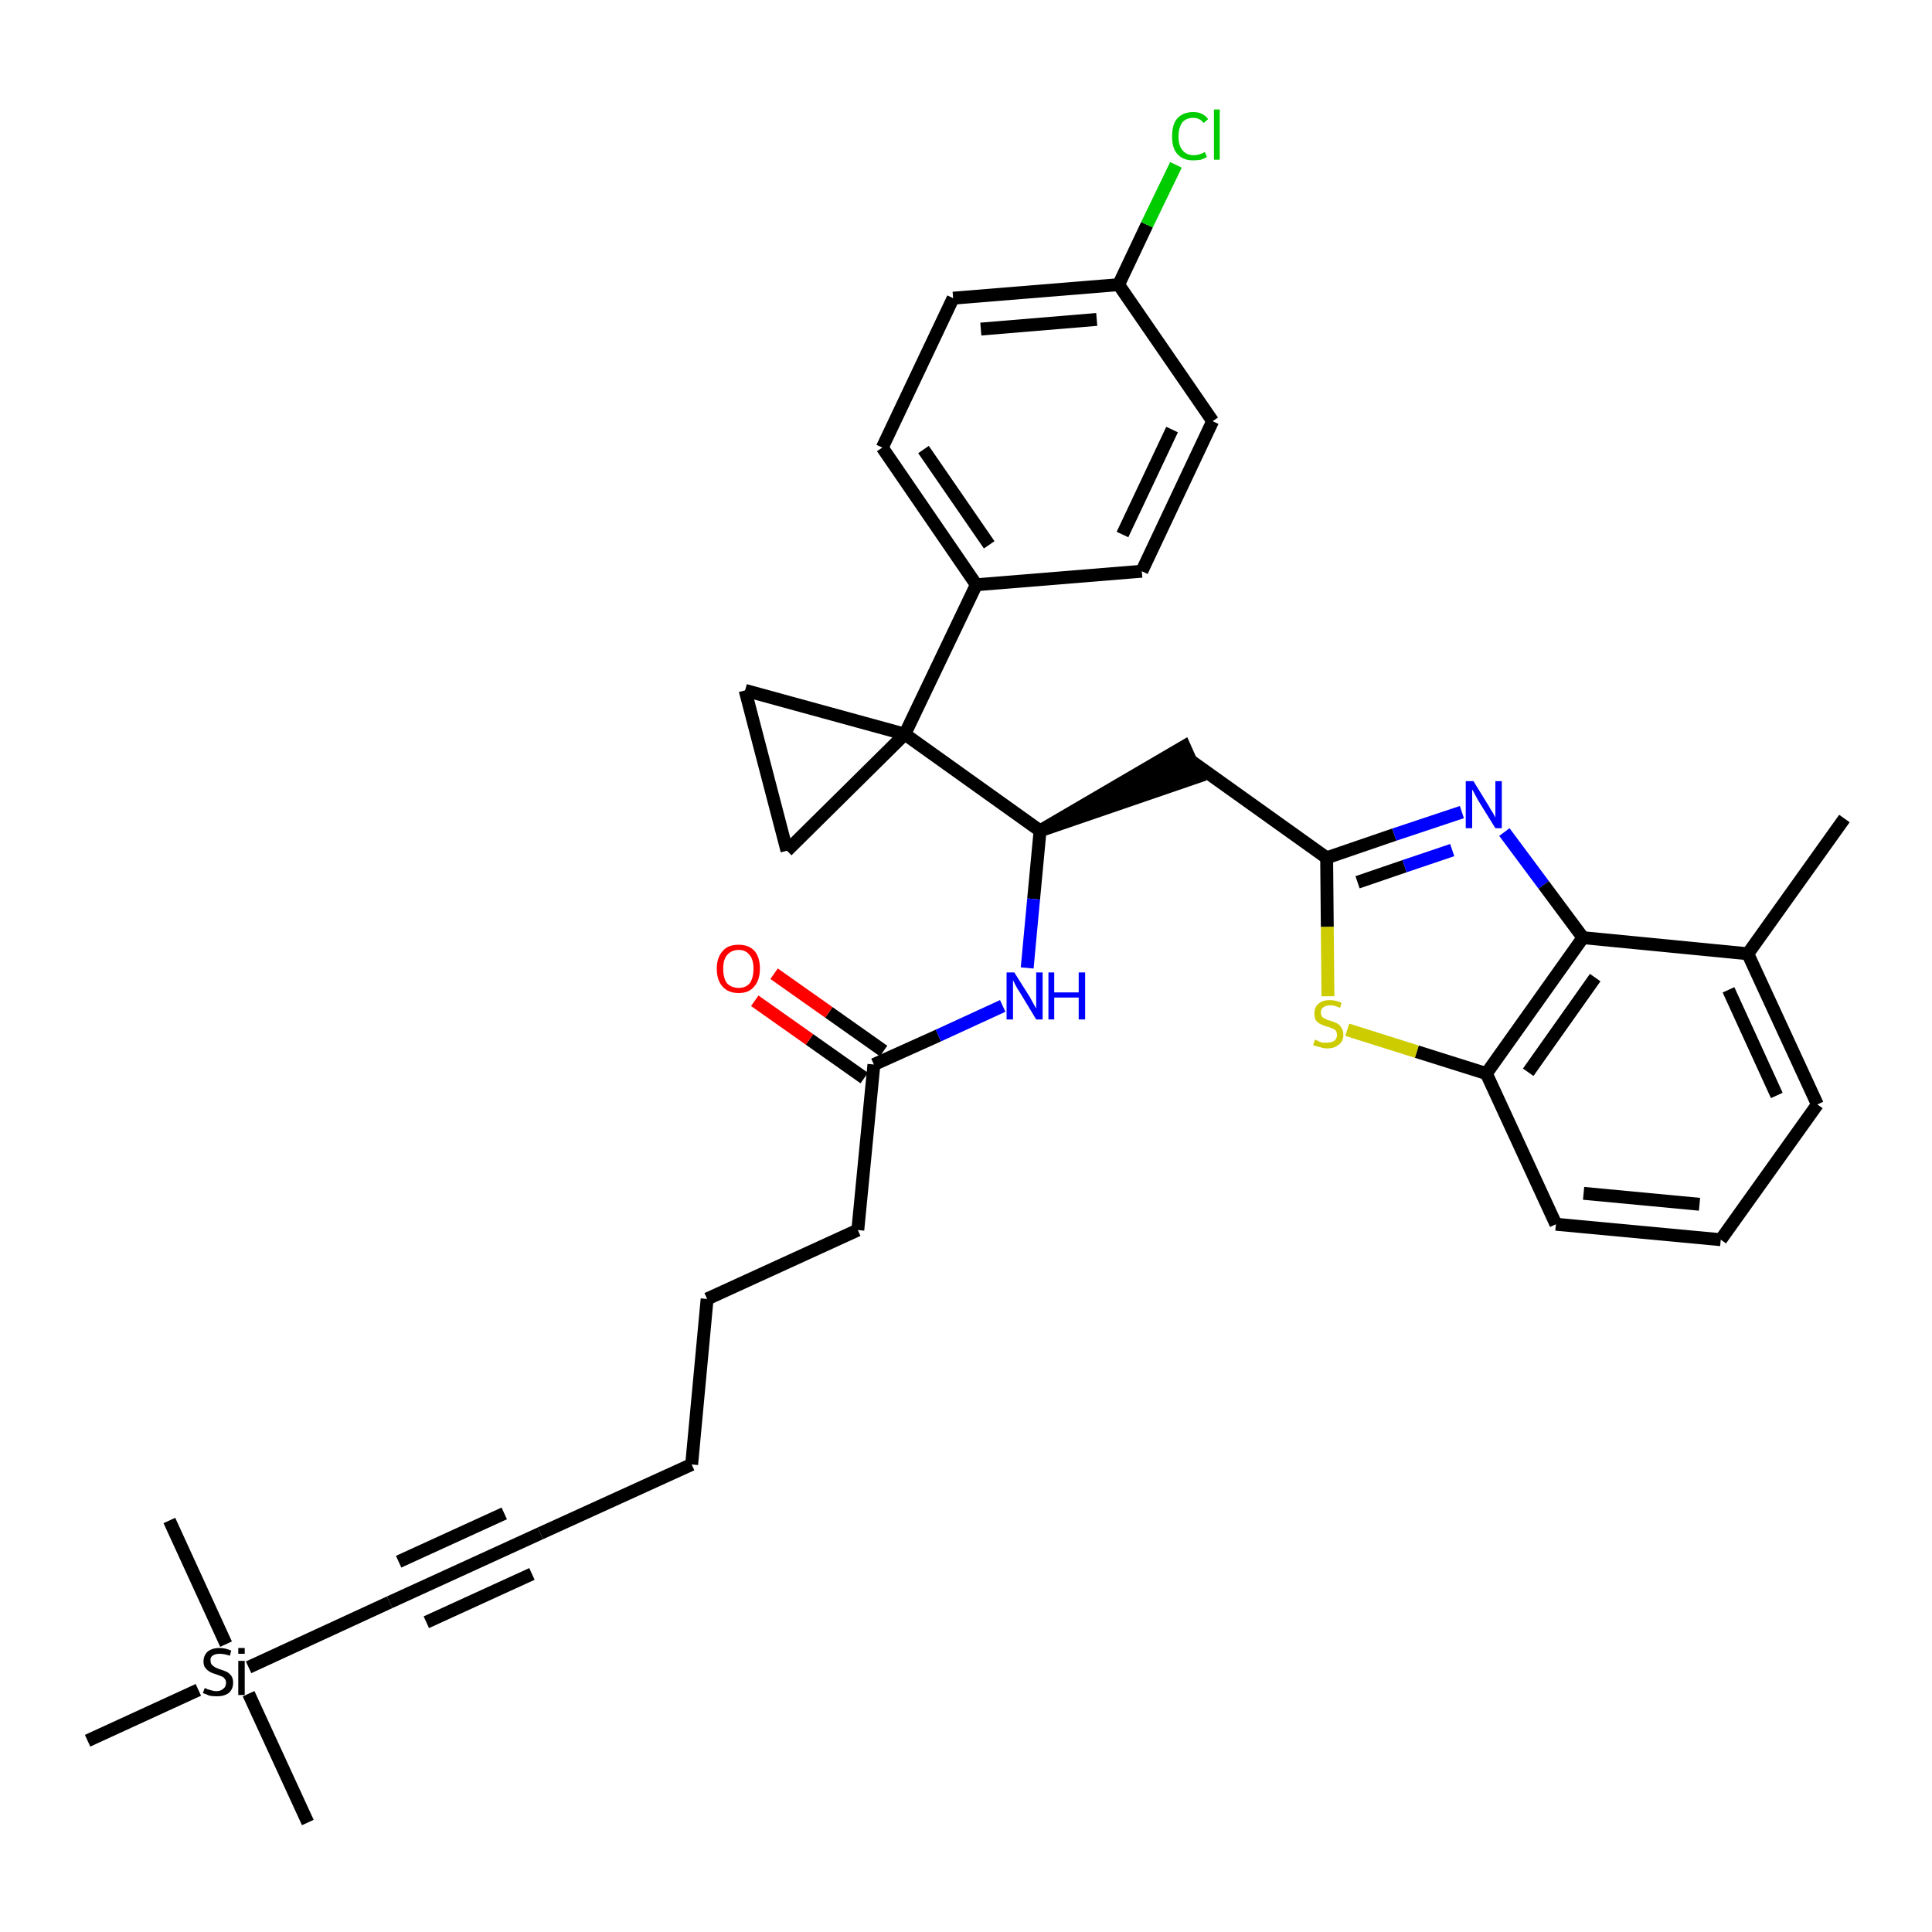 <?xml version='1.0' encoding='iso-8859-1'?>
<svg version='1.1' baseProfile='full'
              xmlns='http://www.w3.org/2000/svg'
                      xmlns:rdkit='http://www.rdkit.org/xml'
                      xmlns:xlink='http://www.w3.org/1999/xlink'
                  xml:space='preserve'
width='300px' height='300px' viewBox='0 0 300 300'>
<!-- END OF HEADER -->
<path class='bond-0 atom-0 atom-1' d='M 286.4,127.1 L 271.4,148.1' style='fill:none;fill-rule:evenodd;stroke:#000000;stroke-width:2.0px;stroke-linecap:butt;stroke-linejoin:miter;stroke-opacity:1' />
<path class='bond-1 atom-1 atom-2' d='M 271.4,148.1 L 282.2,171.5' style='fill:none;fill-rule:evenodd;stroke:#000000;stroke-width:2.0px;stroke-linecap:butt;stroke-linejoin:miter;stroke-opacity:1' />
<path class='bond-1 atom-1 atom-2' d='M 268.4,153.7 L 275.9,170.1' style='fill:none;fill-rule:evenodd;stroke:#000000;stroke-width:2.0px;stroke-linecap:butt;stroke-linejoin:miter;stroke-opacity:1' />
<path class='bond-33 atom-33 atom-1' d='M 245.8,145.6 L 271.4,148.1' style='fill:none;fill-rule:evenodd;stroke:#000000;stroke-width:2.0px;stroke-linecap:butt;stroke-linejoin:miter;stroke-opacity:1' />
<path class='bond-2 atom-2 atom-3' d='M 282.2,171.5 L 267.2,192.5' style='fill:none;fill-rule:evenodd;stroke:#000000;stroke-width:2.0px;stroke-linecap:butt;stroke-linejoin:miter;stroke-opacity:1' />
<path class='bond-3 atom-3 atom-4' d='M 267.2,192.5 L 241.6,190.1' style='fill:none;fill-rule:evenodd;stroke:#000000;stroke-width:2.0px;stroke-linecap:butt;stroke-linejoin:miter;stroke-opacity:1' />
<path class='bond-3 atom-3 atom-4' d='M 263.9,187.0 L 245.9,185.3' style='fill:none;fill-rule:evenodd;stroke:#000000;stroke-width:2.0px;stroke-linecap:butt;stroke-linejoin:miter;stroke-opacity:1' />
<path class='bond-4 atom-4 atom-5' d='M 241.6,190.1 L 230.8,166.7' style='fill:none;fill-rule:evenodd;stroke:#000000;stroke-width:2.0px;stroke-linecap:butt;stroke-linejoin:miter;stroke-opacity:1' />
<path class='bond-5 atom-5 atom-6' d='M 230.8,166.7 L 220.0,163.3' style='fill:none;fill-rule:evenodd;stroke:#000000;stroke-width:2.0px;stroke-linecap:butt;stroke-linejoin:miter;stroke-opacity:1' />
<path class='bond-5 atom-5 atom-6' d='M 220.0,163.3 L 209.2,159.9' style='fill:none;fill-rule:evenodd;stroke:#CCCC00;stroke-width:2.0px;stroke-linecap:butt;stroke-linejoin:miter;stroke-opacity:1' />
<path class='bond-34 atom-33 atom-5' d='M 245.8,145.6 L 230.8,166.7' style='fill:none;fill-rule:evenodd;stroke:#000000;stroke-width:2.0px;stroke-linecap:butt;stroke-linejoin:miter;stroke-opacity:1' />
<path class='bond-34 atom-33 atom-5' d='M 247.7,151.8 L 237.3,166.5' style='fill:none;fill-rule:evenodd;stroke:#000000;stroke-width:2.0px;stroke-linecap:butt;stroke-linejoin:miter;stroke-opacity:1' />
<path class='bond-6 atom-6 atom-7' d='M 206.2,154.7 L 206.1,143.9' style='fill:none;fill-rule:evenodd;stroke:#CCCC00;stroke-width:2.0px;stroke-linecap:butt;stroke-linejoin:miter;stroke-opacity:1' />
<path class='bond-6 atom-6 atom-7' d='M 206.1,143.9 L 206.0,133.2' style='fill:none;fill-rule:evenodd;stroke:#000000;stroke-width:2.0px;stroke-linecap:butt;stroke-linejoin:miter;stroke-opacity:1' />
<path class='bond-7 atom-7 atom-8' d='M 206.0,133.2 L 185.0,118.2' style='fill:none;fill-rule:evenodd;stroke:#000000;stroke-width:2.0px;stroke-linecap:butt;stroke-linejoin:miter;stroke-opacity:1' />
<path class='bond-31 atom-7 atom-32' d='M 206.0,133.2 L 216.5,129.6' style='fill:none;fill-rule:evenodd;stroke:#000000;stroke-width:2.0px;stroke-linecap:butt;stroke-linejoin:miter;stroke-opacity:1' />
<path class='bond-31 atom-7 atom-32' d='M 216.5,129.6 L 227.0,126.1' style='fill:none;fill-rule:evenodd;stroke:#0000FF;stroke-width:2.0px;stroke-linecap:butt;stroke-linejoin:miter;stroke-opacity:1' />
<path class='bond-31 atom-7 atom-32' d='M 210.8,137.0 L 218.1,134.5' style='fill:none;fill-rule:evenodd;stroke:#000000;stroke-width:2.0px;stroke-linecap:butt;stroke-linejoin:miter;stroke-opacity:1' />
<path class='bond-31 atom-7 atom-32' d='M 218.1,134.5 L 225.5,132.0' style='fill:none;fill-rule:evenodd;stroke:#0000FF;stroke-width:2.0px;stroke-linecap:butt;stroke-linejoin:miter;stroke-opacity:1' />
<path class='bond-8 atom-9 atom-8' d='M 161.5,129.0 L 186.0,120.6 L 183.9,115.9 Z' style='fill:#000000;fill-rule:evenodd;fill-opacity:1;stroke:#000000;stroke-width:2.0px;stroke-linecap:butt;stroke-linejoin:miter;stroke-opacity:1;' />
<path class='bond-9 atom-9 atom-10' d='M 161.5,129.0 L 160.5,139.6' style='fill:none;fill-rule:evenodd;stroke:#000000;stroke-width:2.0px;stroke-linecap:butt;stroke-linejoin:miter;stroke-opacity:1' />
<path class='bond-9 atom-9 atom-10' d='M 160.5,139.6 L 159.5,150.3' style='fill:none;fill-rule:evenodd;stroke:#0000FF;stroke-width:2.0px;stroke-linecap:butt;stroke-linejoin:miter;stroke-opacity:1' />
<path class='bond-21 atom-9 atom-22' d='M 161.5,129.0 L 140.5,114.0' style='fill:none;fill-rule:evenodd;stroke:#000000;stroke-width:2.0px;stroke-linecap:butt;stroke-linejoin:miter;stroke-opacity:1' />
<path class='bond-10 atom-10 atom-11' d='M 155.7,156.2 L 145.7,160.8' style='fill:none;fill-rule:evenodd;stroke:#0000FF;stroke-width:2.0px;stroke-linecap:butt;stroke-linejoin:miter;stroke-opacity:1' />
<path class='bond-10 atom-10 atom-11' d='M 145.7,160.8 L 135.7,165.3' style='fill:none;fill-rule:evenodd;stroke:#000000;stroke-width:2.0px;stroke-linecap:butt;stroke-linejoin:miter;stroke-opacity:1' />
<path class='bond-11 atom-11 atom-12' d='M 137.2,163.2 L 128.7,157.2' style='fill:none;fill-rule:evenodd;stroke:#000000;stroke-width:2.0px;stroke-linecap:butt;stroke-linejoin:miter;stroke-opacity:1' />
<path class='bond-11 atom-11 atom-12' d='M 128.7,157.2 L 120.2,151.2' style='fill:none;fill-rule:evenodd;stroke:#FF0000;stroke-width:2.0px;stroke-linecap:butt;stroke-linejoin:miter;stroke-opacity:1' />
<path class='bond-11 atom-11 atom-12' d='M 134.2,167.4 L 125.7,161.4' style='fill:none;fill-rule:evenodd;stroke:#000000;stroke-width:2.0px;stroke-linecap:butt;stroke-linejoin:miter;stroke-opacity:1' />
<path class='bond-11 atom-11 atom-12' d='M 125.7,161.4 L 117.2,155.4' style='fill:none;fill-rule:evenodd;stroke:#FF0000;stroke-width:2.0px;stroke-linecap:butt;stroke-linejoin:miter;stroke-opacity:1' />
<path class='bond-12 atom-11 atom-13' d='M 135.7,165.3 L 133.2,191.0' style='fill:none;fill-rule:evenodd;stroke:#000000;stroke-width:2.0px;stroke-linecap:butt;stroke-linejoin:miter;stroke-opacity:1' />
<path class='bond-13 atom-13 atom-14' d='M 133.2,191.0 L 109.8,201.7' style='fill:none;fill-rule:evenodd;stroke:#000000;stroke-width:2.0px;stroke-linecap:butt;stroke-linejoin:miter;stroke-opacity:1' />
<path class='bond-14 atom-14 atom-15' d='M 109.8,201.7 L 107.4,227.4' style='fill:none;fill-rule:evenodd;stroke:#000000;stroke-width:2.0px;stroke-linecap:butt;stroke-linejoin:miter;stroke-opacity:1' />
<path class='bond-15 atom-15 atom-16' d='M 107.4,227.4 L 83.9,238.1' style='fill:none;fill-rule:evenodd;stroke:#000000;stroke-width:2.0px;stroke-linecap:butt;stroke-linejoin:miter;stroke-opacity:1' />
<path class='bond-16 atom-16 atom-17' d='M 83.9,238.1 L 60.5,248.8' style='fill:none;fill-rule:evenodd;stroke:#000000;stroke-width:2.0px;stroke-linecap:butt;stroke-linejoin:miter;stroke-opacity:1' />
<path class='bond-16 atom-16 atom-17' d='M 78.3,235.0 L 61.9,242.5' style='fill:none;fill-rule:evenodd;stroke:#000000;stroke-width:2.0px;stroke-linecap:butt;stroke-linejoin:miter;stroke-opacity:1' />
<path class='bond-16 atom-16 atom-17' d='M 82.6,244.4 L 66.2,251.9' style='fill:none;fill-rule:evenodd;stroke:#000000;stroke-width:2.0px;stroke-linecap:butt;stroke-linejoin:miter;stroke-opacity:1' />
<path class='bond-17 atom-17 atom-18' d='M 60.5,248.8 L 38.6,258.9' style='fill:none;fill-rule:evenodd;stroke:#000000;stroke-width:2.0px;stroke-linecap:butt;stroke-linejoin:miter;stroke-opacity:1' />
<path class='bond-18 atom-18 atom-19' d='M 38.6,263.0 L 47.8,283.0' style='fill:none;fill-rule:evenodd;stroke:#000000;stroke-width:2.0px;stroke-linecap:butt;stroke-linejoin:miter;stroke-opacity:1' />
<path class='bond-19 atom-18 atom-20' d='M 35.1,255.3 L 26.3,236.1' style='fill:none;fill-rule:evenodd;stroke:#000000;stroke-width:2.0px;stroke-linecap:butt;stroke-linejoin:miter;stroke-opacity:1' />
<path class='bond-20 atom-18 atom-21' d='M 30.8,262.4 L 13.6,270.3' style='fill:none;fill-rule:evenodd;stroke:#000000;stroke-width:2.0px;stroke-linecap:butt;stroke-linejoin:miter;stroke-opacity:1' />
<path class='bond-22 atom-22 atom-23' d='M 140.5,114.0 L 151.6,90.8' style='fill:none;fill-rule:evenodd;stroke:#000000;stroke-width:2.0px;stroke-linecap:butt;stroke-linejoin:miter;stroke-opacity:1' />
<path class='bond-29 atom-22 atom-30' d='M 140.5,114.0 L 115.7,107.2' style='fill:none;fill-rule:evenodd;stroke:#000000;stroke-width:2.0px;stroke-linecap:butt;stroke-linejoin:miter;stroke-opacity:1' />
<path class='bond-35 atom-31 atom-22' d='M 122.2,132.1 L 140.5,114.0' style='fill:none;fill-rule:evenodd;stroke:#000000;stroke-width:2.0px;stroke-linecap:butt;stroke-linejoin:miter;stroke-opacity:1' />
<path class='bond-23 atom-23 atom-24' d='M 151.6,90.8 L 137.0,69.5' style='fill:none;fill-rule:evenodd;stroke:#000000;stroke-width:2.0px;stroke-linecap:butt;stroke-linejoin:miter;stroke-opacity:1' />
<path class='bond-23 atom-23 atom-24' d='M 153.6,84.6 L 143.4,69.8' style='fill:none;fill-rule:evenodd;stroke:#000000;stroke-width:2.0px;stroke-linecap:butt;stroke-linejoin:miter;stroke-opacity:1' />
<path class='bond-36 atom-29 atom-23' d='M 177.3,88.7 L 151.6,90.8' style='fill:none;fill-rule:evenodd;stroke:#000000;stroke-width:2.0px;stroke-linecap:butt;stroke-linejoin:miter;stroke-opacity:1' />
<path class='bond-24 atom-24 atom-25' d='M 137.0,69.5 L 148.0,46.3' style='fill:none;fill-rule:evenodd;stroke:#000000;stroke-width:2.0px;stroke-linecap:butt;stroke-linejoin:miter;stroke-opacity:1' />
<path class='bond-25 atom-25 atom-26' d='M 148.0,46.3 L 173.7,44.2' style='fill:none;fill-rule:evenodd;stroke:#000000;stroke-width:2.0px;stroke-linecap:butt;stroke-linejoin:miter;stroke-opacity:1' />
<path class='bond-25 atom-25 atom-26' d='M 152.3,51.1 L 170.3,49.6' style='fill:none;fill-rule:evenodd;stroke:#000000;stroke-width:2.0px;stroke-linecap:butt;stroke-linejoin:miter;stroke-opacity:1' />
<path class='bond-26 atom-26 atom-27' d='M 173.7,44.2 L 178.1,34.9' style='fill:none;fill-rule:evenodd;stroke:#000000;stroke-width:2.0px;stroke-linecap:butt;stroke-linejoin:miter;stroke-opacity:1' />
<path class='bond-26 atom-26 atom-27' d='M 178.1,34.9 L 182.6,25.6' style='fill:none;fill-rule:evenodd;stroke:#00CC00;stroke-width:2.0px;stroke-linecap:butt;stroke-linejoin:miter;stroke-opacity:1' />
<path class='bond-27 atom-26 atom-28' d='M 173.7,44.2 L 188.3,65.4' style='fill:none;fill-rule:evenodd;stroke:#000000;stroke-width:2.0px;stroke-linecap:butt;stroke-linejoin:miter;stroke-opacity:1' />
<path class='bond-28 atom-28 atom-29' d='M 188.3,65.4 L 177.3,88.7' style='fill:none;fill-rule:evenodd;stroke:#000000;stroke-width:2.0px;stroke-linecap:butt;stroke-linejoin:miter;stroke-opacity:1' />
<path class='bond-28 atom-28 atom-29' d='M 182.0,66.7 L 174.3,83.0' style='fill:none;fill-rule:evenodd;stroke:#000000;stroke-width:2.0px;stroke-linecap:butt;stroke-linejoin:miter;stroke-opacity:1' />
<path class='bond-30 atom-30 atom-31' d='M 115.7,107.2 L 122.2,132.1' style='fill:none;fill-rule:evenodd;stroke:#000000;stroke-width:2.0px;stroke-linecap:butt;stroke-linejoin:miter;stroke-opacity:1' />
<path class='bond-32 atom-32 atom-33' d='M 233.6,129.2 L 239.7,137.4' style='fill:none;fill-rule:evenodd;stroke:#0000FF;stroke-width:2.0px;stroke-linecap:butt;stroke-linejoin:miter;stroke-opacity:1' />
<path class='bond-32 atom-32 atom-33' d='M 239.7,137.4 L 245.8,145.6' style='fill:none;fill-rule:evenodd;stroke:#000000;stroke-width:2.0px;stroke-linecap:butt;stroke-linejoin:miter;stroke-opacity:1' />
<path  class='atom-6' d='M 204.2 161.4
Q 204.3 161.5, 204.6 161.6
Q 204.9 161.8, 205.3 161.9
Q 205.7 161.9, 206.1 161.9
Q 206.8 161.9, 207.2 161.6
Q 207.6 161.3, 207.6 160.7
Q 207.6 160.3, 207.4 160.0
Q 207.2 159.8, 206.9 159.7
Q 206.5 159.5, 206.0 159.4
Q 205.4 159.2, 205.0 159.0
Q 204.6 158.8, 204.3 158.4
Q 204.1 158.0, 204.1 157.4
Q 204.1 156.4, 204.7 155.9
Q 205.3 155.3, 206.5 155.3
Q 207.4 155.3, 208.3 155.7
L 208.1 156.5
Q 207.2 156.1, 206.6 156.1
Q 205.9 156.1, 205.5 156.4
Q 205.1 156.7, 205.1 157.2
Q 205.1 157.6, 205.3 157.9
Q 205.5 158.1, 205.8 158.2
Q 206.1 158.4, 206.6 158.5
Q 207.2 158.7, 207.6 158.9
Q 208.0 159.1, 208.3 159.6
Q 208.6 160.0, 208.6 160.7
Q 208.6 161.7, 207.9 162.2
Q 207.2 162.8, 206.1 162.8
Q 205.5 162.8, 205.0 162.6
Q 204.5 162.5, 203.9 162.3
L 204.2 161.4
' fill='#CCCC00'/>
<path  class='atom-10' d='M 157.5 151.0
L 159.9 154.8
Q 160.1 155.2, 160.5 155.9
Q 160.9 156.6, 160.9 156.6
L 160.9 151.0
L 161.9 151.0
L 161.9 158.3
L 160.9 158.3
L 158.3 154.0
Q 158.0 153.6, 157.7 153.0
Q 157.4 152.4, 157.3 152.2
L 157.3 158.3
L 156.3 158.3
L 156.3 151.0
L 157.5 151.0
' fill='#0000FF'/>
<path  class='atom-10' d='M 162.8 151.0
L 163.7 151.0
L 163.7 154.1
L 167.5 154.1
L 167.5 151.0
L 168.5 151.0
L 168.5 158.3
L 167.5 158.3
L 167.5 154.9
L 163.7 154.9
L 163.7 158.3
L 162.8 158.3
L 162.8 151.0
' fill='#0000FF'/>
<path  class='atom-12' d='M 111.3 150.4
Q 111.3 148.7, 112.2 147.7
Q 113.0 146.7, 114.7 146.7
Q 116.3 146.7, 117.2 147.7
Q 118.0 148.7, 118.0 150.4
Q 118.0 152.2, 117.1 153.2
Q 116.3 154.2, 114.7 154.2
Q 113.1 154.2, 112.2 153.2
Q 111.3 152.2, 111.3 150.4
M 114.7 153.4
Q 115.8 153.4, 116.4 152.7
Q 117.0 151.9, 117.0 150.4
Q 117.0 149.0, 116.4 148.3
Q 115.8 147.5, 114.7 147.5
Q 113.6 147.5, 112.9 148.3
Q 112.3 149.0, 112.3 150.4
Q 112.3 151.9, 112.9 152.7
Q 113.6 153.4, 114.7 153.4
' fill='#FF0000'/>
<path  class='atom-18' d='M 31.8 262.1
Q 31.8 262.1, 32.2 262.3
Q 32.5 262.4, 32.9 262.5
Q 33.3 262.6, 33.6 262.6
Q 34.3 262.6, 34.7 262.2
Q 35.1 261.9, 35.1 261.3
Q 35.1 260.9, 34.9 260.7
Q 34.7 260.4, 34.4 260.3
Q 34.1 260.2, 33.6 260.0
Q 32.9 259.8, 32.6 259.6
Q 32.2 259.4, 31.9 259.0
Q 31.6 258.7, 31.6 258.0
Q 31.6 257.1, 32.2 256.5
Q 32.9 255.9, 34.1 255.9
Q 35.0 255.9, 35.9 256.3
L 35.7 257.1
Q 34.8 256.8, 34.1 256.8
Q 33.4 256.8, 33.0 257.1
Q 32.6 257.4, 32.7 257.9
Q 32.7 258.3, 32.9 258.5
Q 33.1 258.7, 33.4 258.9
Q 33.6 259.0, 34.1 259.2
Q 34.8 259.4, 35.2 259.6
Q 35.6 259.8, 35.9 260.2
Q 36.2 260.6, 36.2 261.3
Q 36.2 262.3, 35.5 262.9
Q 34.8 263.4, 33.7 263.4
Q 33.0 263.4, 32.5 263.3
Q 32.1 263.1, 31.5 262.9
L 31.8 262.1
' fill='#000000'/>
<path  class='atom-18' d='M 37.0 255.9
L 38.0 255.9
L 38.0 256.8
L 37.0 256.8
L 37.0 255.9
M 37.0 257.9
L 38.0 257.9
L 38.0 263.2
L 37.0 263.2
L 37.0 257.9
' fill='#000000'/>
<path  class='atom-27' d='M 182.0 21.2
Q 182.0 19.3, 182.8 18.4
Q 183.7 17.4, 185.3 17.4
Q 186.8 17.4, 187.6 18.5
L 186.9 19.1
Q 186.3 18.3, 185.3 18.3
Q 184.2 18.3, 183.6 19.0
Q 183.0 19.8, 183.0 21.2
Q 183.0 22.6, 183.6 23.3
Q 184.2 24.1, 185.4 24.1
Q 186.2 24.1, 187.1 23.6
L 187.4 24.4
Q 187.0 24.6, 186.5 24.8
Q 185.9 24.9, 185.2 24.9
Q 183.7 24.9, 182.8 23.9
Q 182.0 23.0, 182.0 21.2
' fill='#00CC00'/>
<path  class='atom-27' d='M 188.5 17.0
L 189.4 17.0
L 189.4 24.8
L 188.5 24.8
L 188.5 17.0
' fill='#00CC00'/>
<path  class='atom-32' d='M 228.8 121.3
L 231.2 125.2
Q 231.4 125.6, 231.8 126.2
Q 232.2 126.9, 232.2 127.0
L 232.2 121.3
L 233.2 121.3
L 233.2 128.6
L 232.2 128.6
L 229.6 124.4
Q 229.3 123.9, 229.0 123.3
Q 228.7 122.7, 228.6 122.6
L 228.6 128.6
L 227.6 128.6
L 227.6 121.3
L 228.8 121.3
' fill='#0000FF'/>
</svg>
